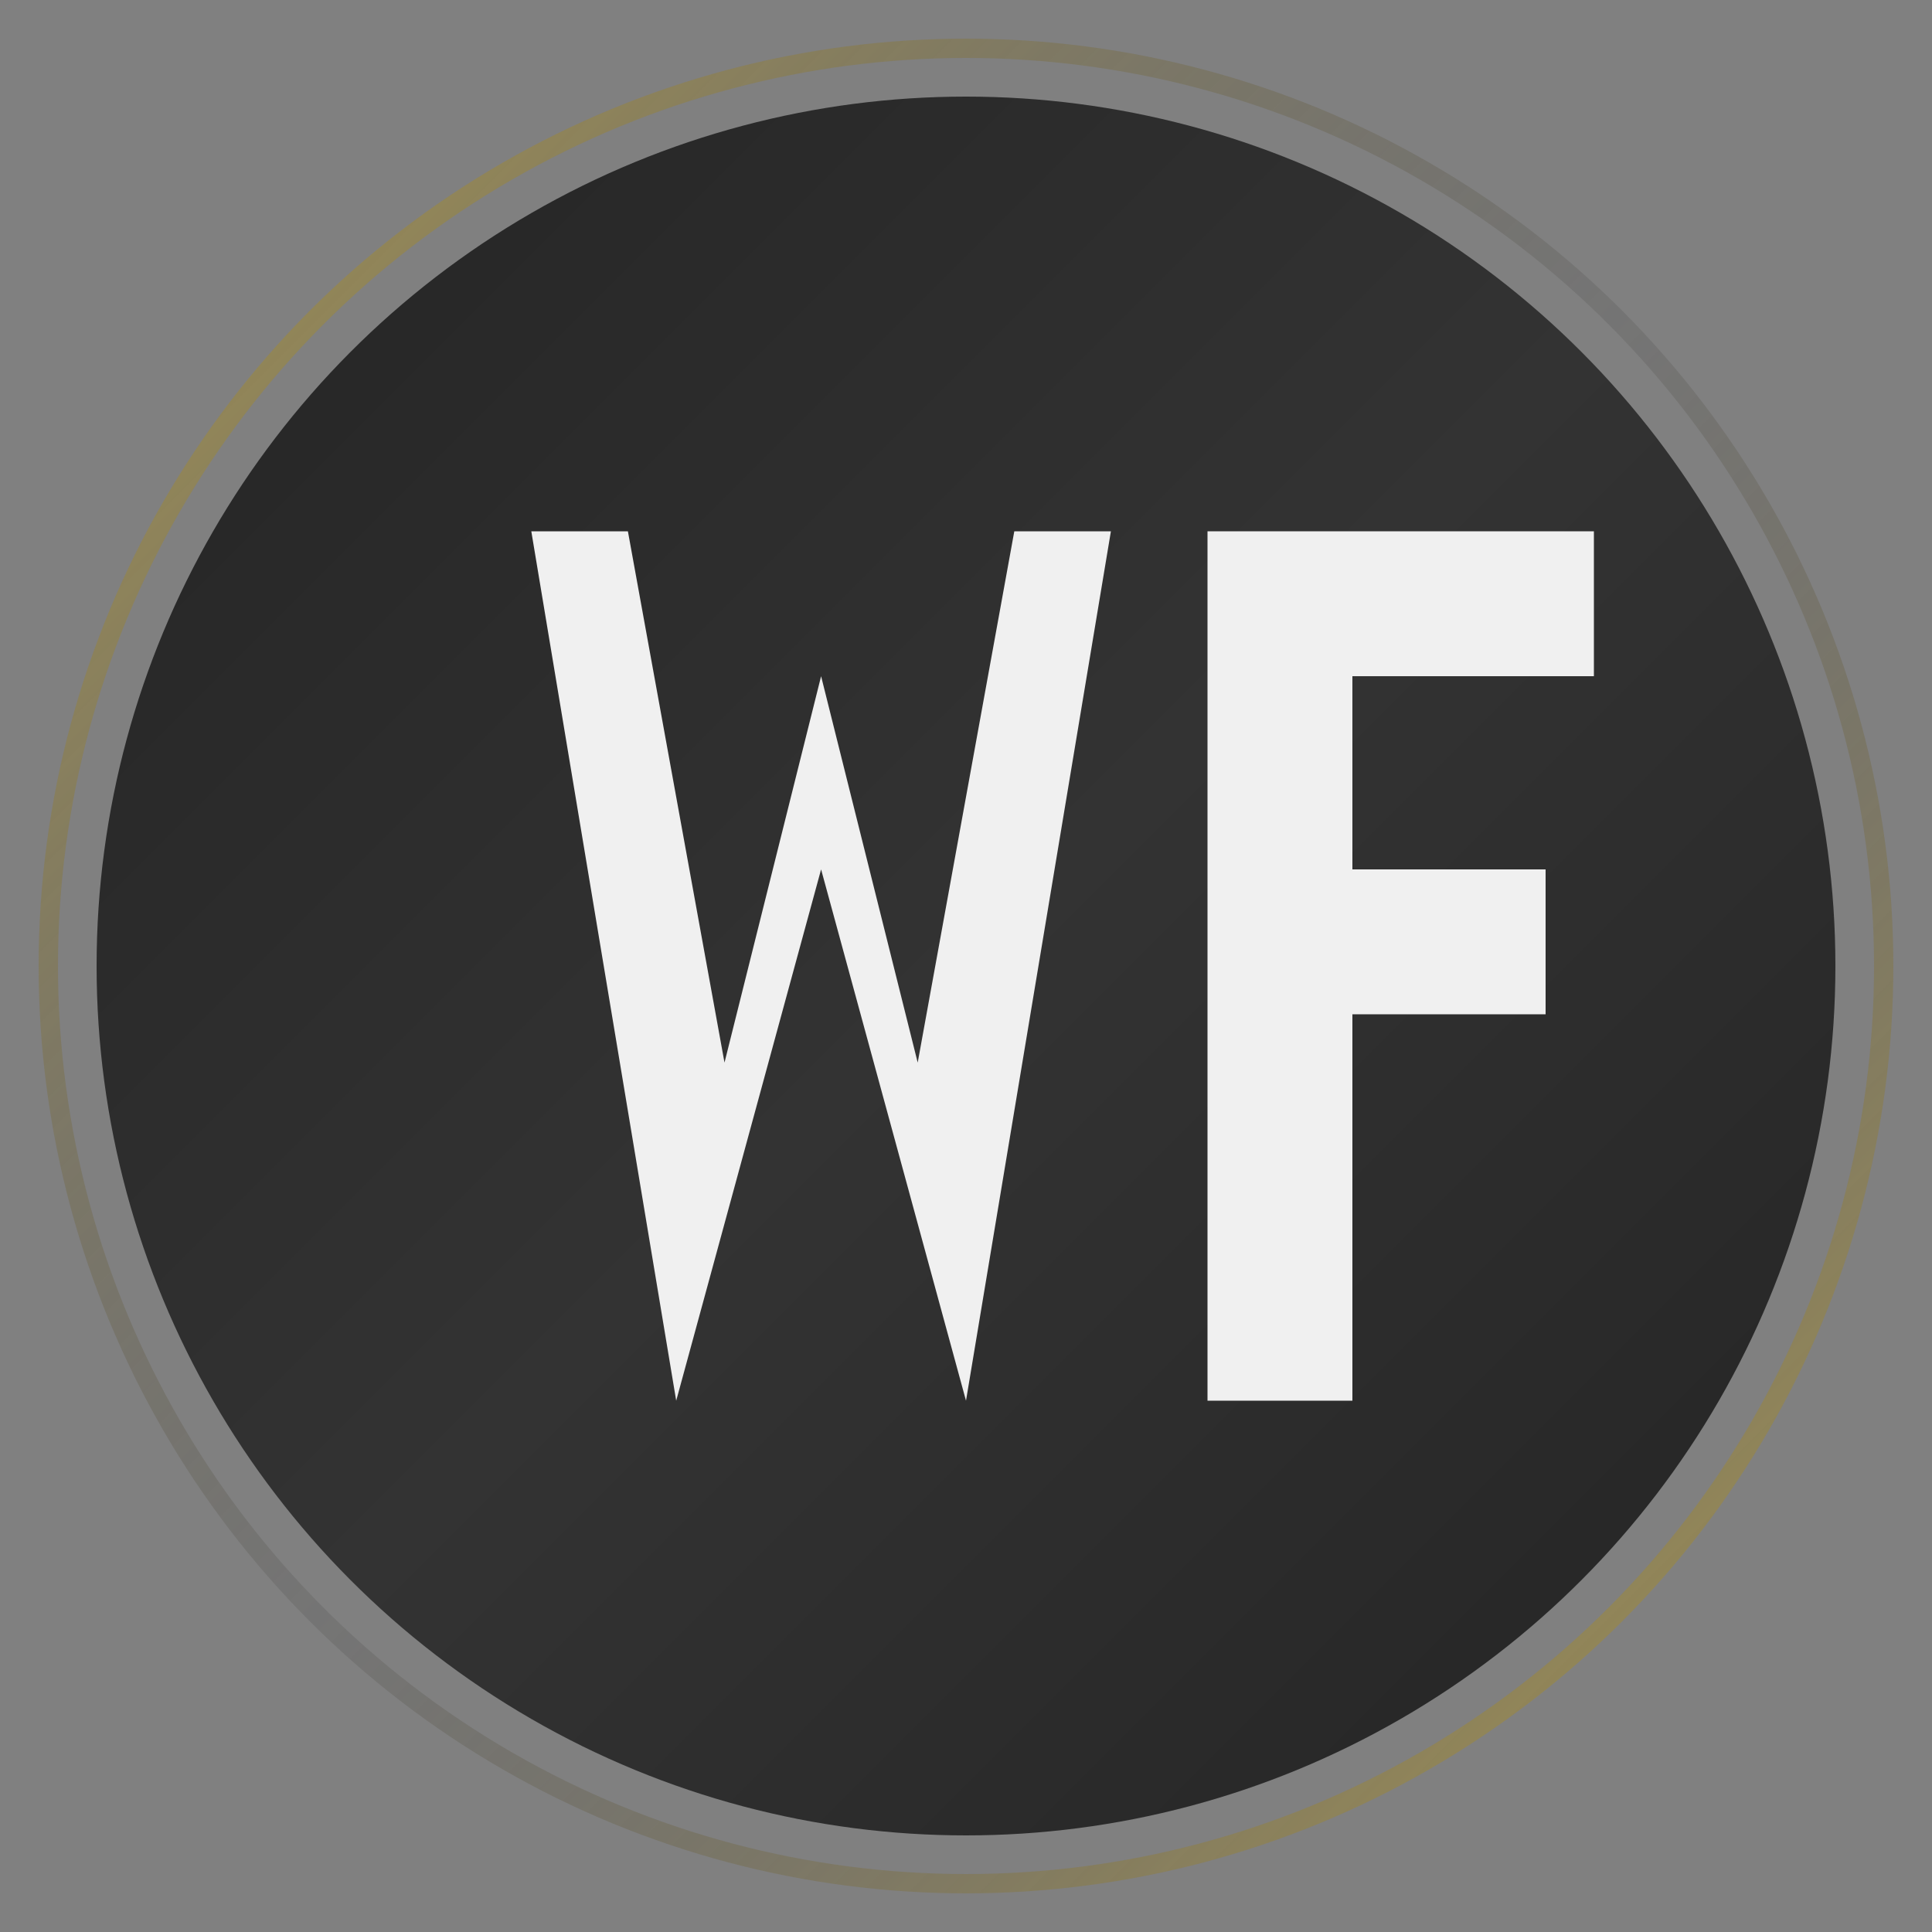     <svg
      xmlns="http://www.w3.org/2000/svg"
      viewBox="0 0 200 200"
      width="300"
      height="300"
    >
      <rect x="0" y="0" width="200" height="200" fill="#808080" stroke="none"/>
      <defs>
        <linearGradient id="bgGradient" x1="0%" y1="0%" x2="100%" y2="100%">
          <stop offset="0%" style="stop-color: #232323; stop-opacity: 1" />
          <stop offset="50%" style="stop-color: #333333; stop-opacity: 1" />
          <stop offset="100%" style="stop-color: #232323; stop-opacity: 1" />
        </linearGradient>

        <linearGradient id="borderGradient" x1="0%" y1="0%" x2="100%" y2="100%">
          <stop offset="0%" style="stop-color: #e2b714; stop-opacity: 0.8" />
          <stop offset="50%" style="stop-color: #232323; stop-opacity: 0.2" />
          <stop offset="100%" style="stop-color: #e2b714; stop-opacity: 0.8" />
          <animateTransform
            attributeName="gradientTransform"
            type="rotate"
            values="0 100 100;360 100 100"
            dur="3s"
            repeatCount="indefinite"
          />
        </linearGradient>
      </defs>

      <circle
        cx="100"
        cy="100"
        r="95"
        fill="none"
        stroke="url(#borderGradient)"
        stroke-width="2"
        opacity="0.6"
      >
        <animateTransform
          attributeName="transform"
          type="rotate"
          values="0 100 100;360 100 100"
          dur="4s"
          repeatCount="indefinite"
        />
      </circle>

      <circle cx="100" cy="100" r="90" fill="url(#bgGradient)">
        <animate
          attributeName="r"
          values="88;92;88"
          dur="2s"
          repeatCount="indefinite"
        />
      </circle>

      <g fill="#f0f0f0">
        <path
          d="M55,55 L65,55 L75,110 L85,70 L95,110 L105,55 L115,55 L100,145 L85,90 L70,145 z"
          stroke="#f0f0f0"
          stroke-width="0"
          fill="#f0f0f0"
        >
          <animate
            attributeName="opacity"
            values="0.3;1;0.3"
            dur="2s"
            repeatCount="indefinite"
            begin="0s"
          />
        </path>

        <path
          d="M125,55 L165,55 L165,70 L140,70 L140,90 L160,90 L160,105 L140,105 L140,145 L125,145 z"
          stroke="#f0f0f0"
          stroke-width="0"
          fill="#f0f0f0"
        >
          <animate
            attributeName="opacity"
            values="0.3;1;0.3"
            dur="2s"
            repeatCount="indefinite"
            begin="0.5s"
          />
        </path>
      </g>
    </svg>